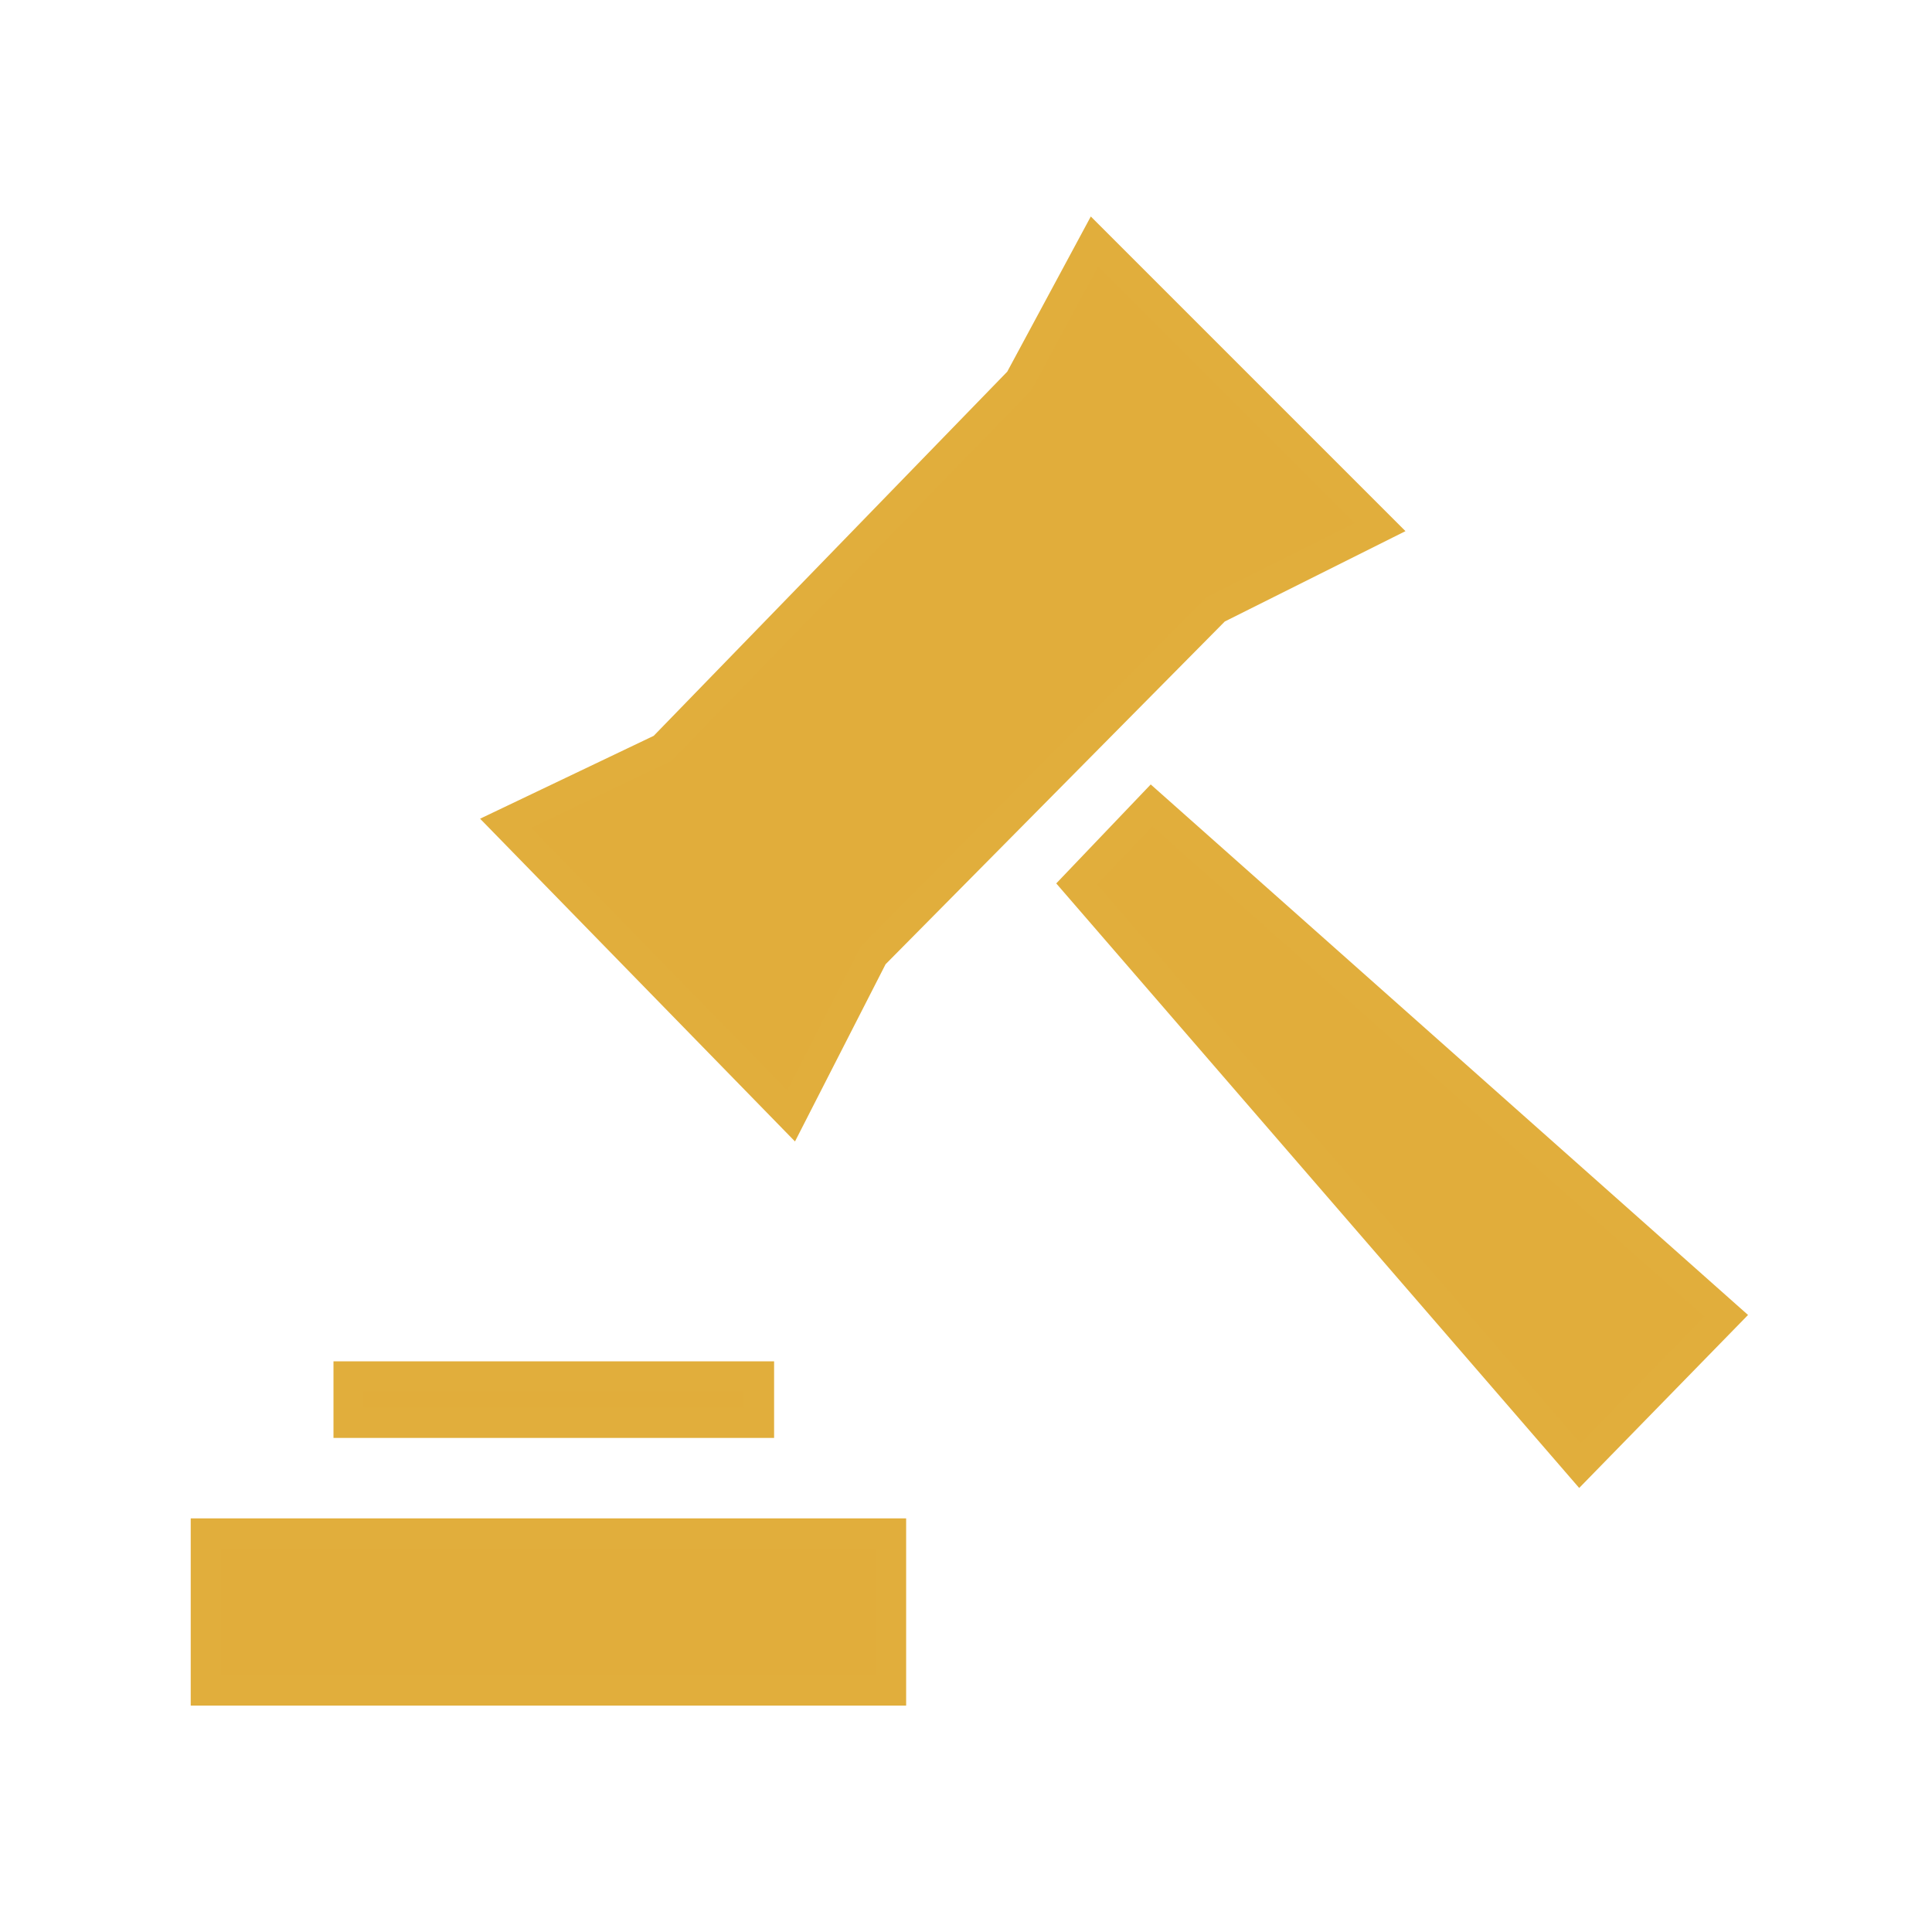 <svg width="64" height="64" viewBox="0 0 64 64" fill="none" xmlns="http://www.w3.org/2000/svg">
<path d="M16.749 27.271L21.951 24.788L33.773 12.611L36.256 8L45.714 17.458L40.276 20.177L28.926 31.645L26.207 36.965L16.749 27.271Z" fill="#E1AD3B"/>
<path d="M52.335 48.552L35.665 29.281L38.148 26.68L57.182 43.586L52.335 48.552Z" fill="#E1AD3B"/>
<path d="M25.143 45.596H11.547V47.133H25.143V45.596Z" fill="#E1AD3B"/>
<path d="M29.517 50.798H6.818V56H29.517V50.798Z" fill="#E1AD3B"/>
<path d="M16.749 27.271L21.951 24.788L33.773 12.611L36.256 8L45.714 17.458L40.276 20.177L28.926 31.645L26.207 36.965L16.749 27.271Z" stroke="#E1AE3C"/>
<path d="M52.335 48.552L35.665 29.281L38.148 26.68L57.182 43.586L52.335 48.552Z" stroke="#E1AE3C"/>
<path d="M25.143 45.596H11.547V47.133H25.143V45.596Z" stroke="#E1AE3C"/>
<path d="M29.517 50.798H6.818V56H29.517V50.798Z" stroke="#E1AE3C"/>
</svg>

